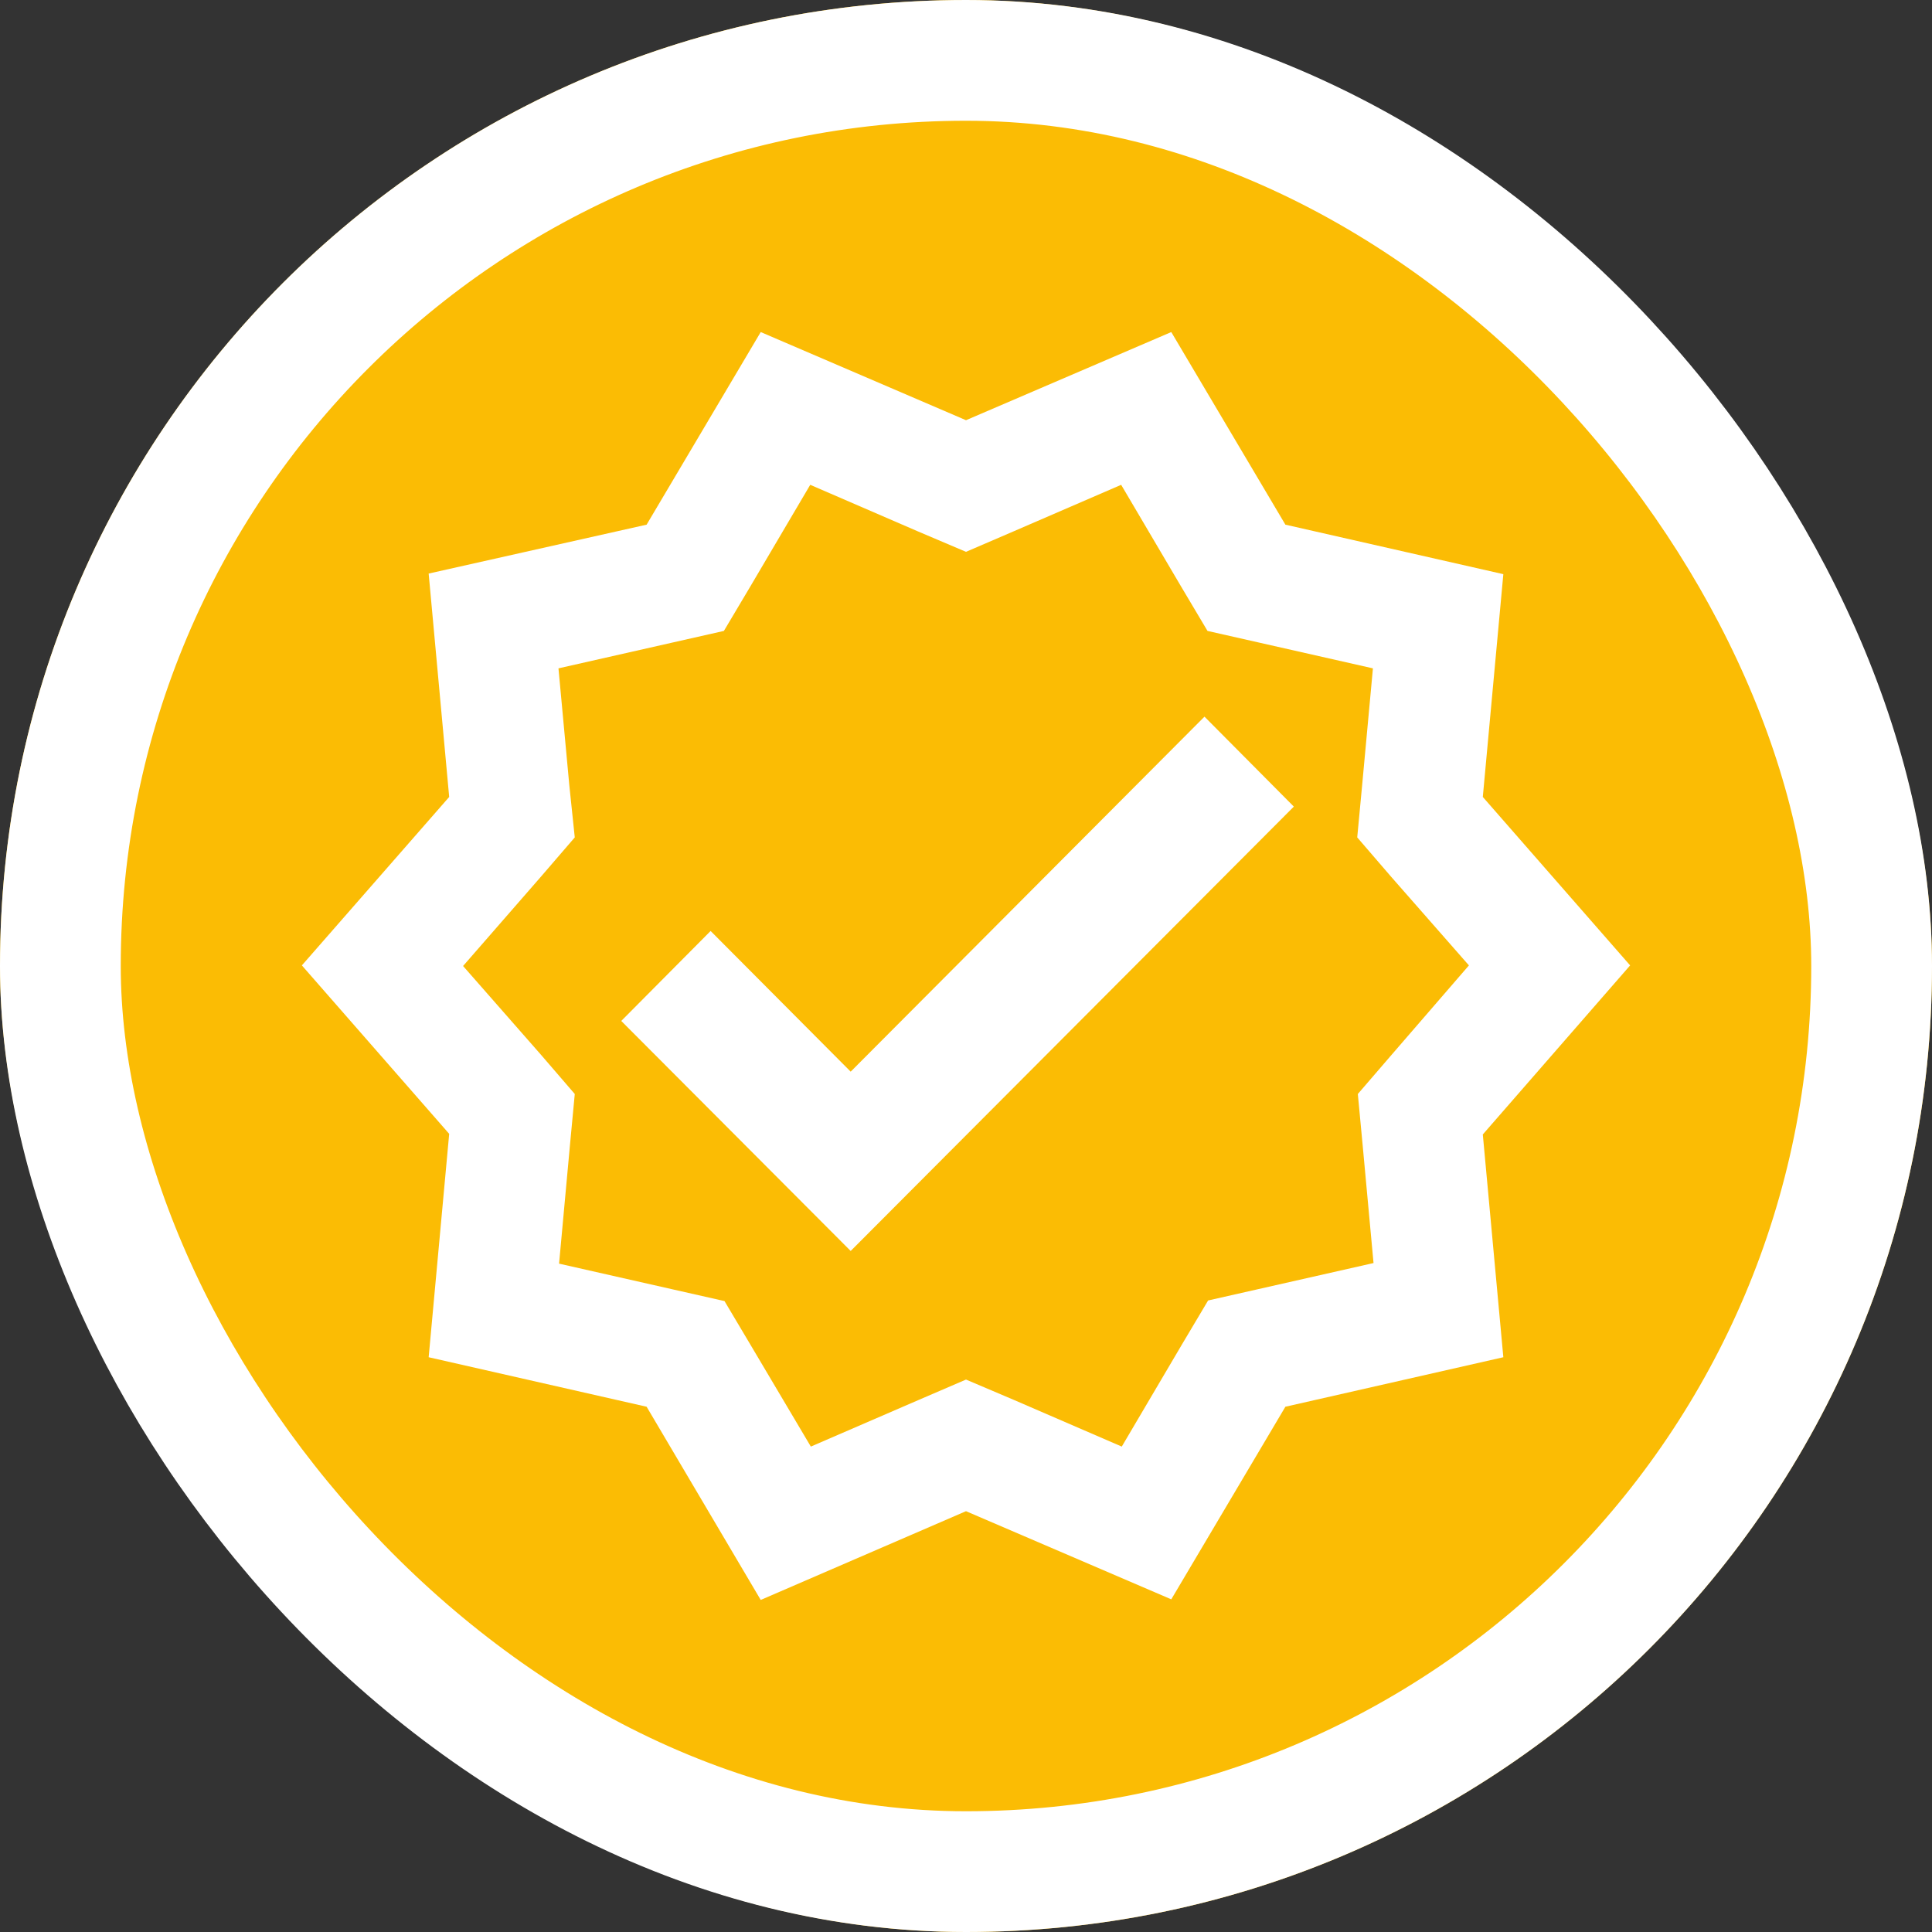<svg id="Score_badges_icons_lvl1" data-name="Score badges icons / lvl1" xmlns="http://www.w3.org/2000/svg" width="32" height="32" viewBox="0 0 32 32">
    <rect x="0" y="0" width="32" height="32" fill="#333333" stroke="none"/>
    <defs>
        <style>
            .cls-2{fill:none}.cls-3{fill:#fff}
        </style>
    </defs>
    <g id="Rectangle_678" data-name="Rectangle 678" style="fill:#fbbc04;stroke:#fff;stroke-width:2px">
        <rect width="32" height="32" rx="16" style="stroke:none"/>
        <rect class="cls-2" x="1" y="1" width="30" height="30" rx="15"/>
    </g>
    <g id="Icons_Score_Default" data-name="Icons / Score / Default" transform="translate(4 4)">
        <g id="Group_221" data-name="Group 221">
            <path id="Rectangle_679" data-name="Rectangle 679" class="cls-2" d="M0 0h24v24H0z"/>
        </g>
        <g id="Group_223" data-name="Group 223">
            <g id="Group_222" data-name="Group 222">
                <path id="Path_2098" data-name="Path 2098" class="cls-3" d="M23 11.99 20.56 9.2l.34-3.69-3.61-.82L15.4 1.5 12 2.96 8.6 1.5 6.71 4.69 3.1 5.5l.34 3.7L1 11.99l2.44 2.79-.34 3.7 3.61.82 1.89 3.2 3.4-1.47 3.4 1.46 1.89-3.19 3.61-.82-.34-3.69zm-3.95 1.48-.56.65.08.85.18 1.95-1.9.43-.84.19-.44.74-.99 1.68-1.78-.77-.8-.34-.79.34-1.78.77-.99-1.67-.44-.74-.84-.19-1.9-.43.18-1.96.08-.85-.56-.65L3.67 12l1.29-1.48.56-.65-.09-.86-.18-1.94 1.9-.43.84-.19.44-.74.99-1.68 1.78.77.8.34.79-.34 1.78-.77.99 1.68.44.74.84.19 1.9.43-.18 1.95-.08.85.56.65 1.29 1.47z"/>
                <path id="Path_2099" data-name="Path 2099" class="cls-3" d="m10.09 13.75-2.32-2.33-1.48 1.49 3.8 3.81 7.34-7.36-1.48-1.49z"/>
            </g>
        </g>
    </g>
</svg>
